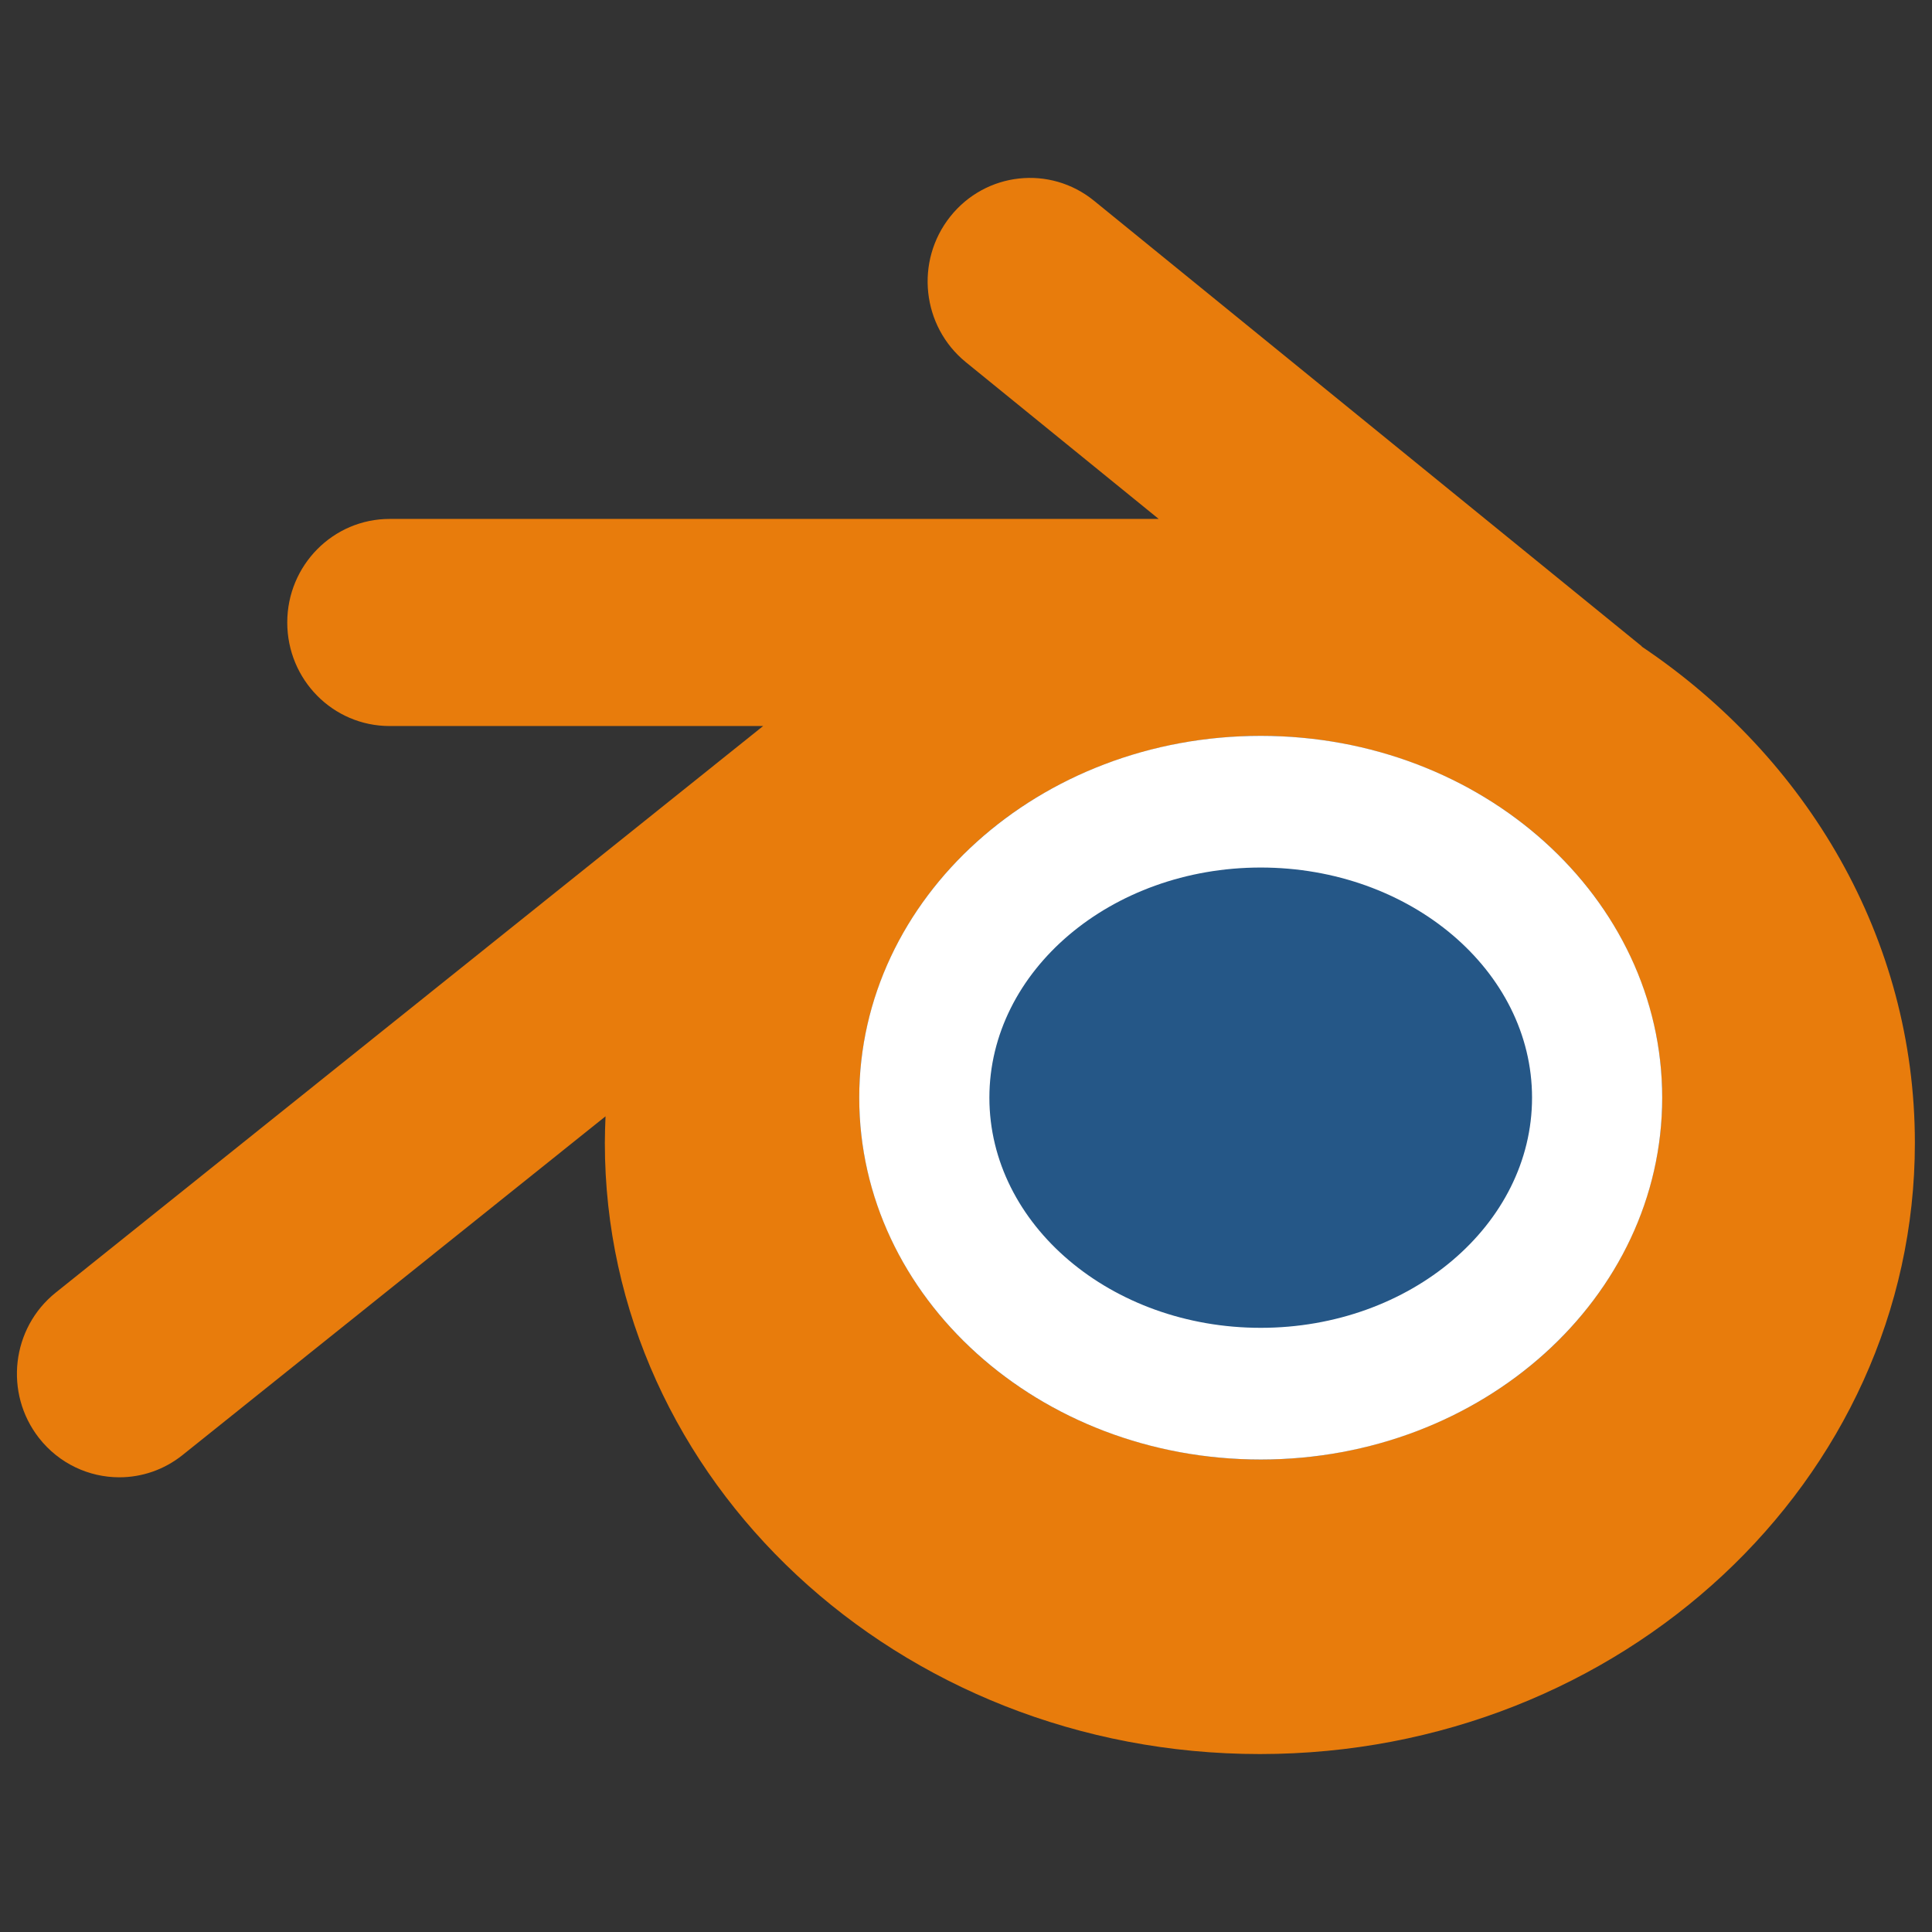 <?xml version="1.0" encoding="UTF-8"?>
<svg id="_カラー40_40px" data-name="カラー40*40px" xmlns="http://www.w3.org/2000/svg" viewBox="0 0 114 114">
  <rect x="0" y="0" width="114" height="114" fill="#333333" stroke="none"/>
  <defs>
    <style>
      .cls-1 {
        fill: #e87c0c;
      }

      .cls-2 {
        fill: #fff;
      }

      .cls-3 {
        fill: #255787;
      }
    </style>
  </defs>
  <g id="blender">
    <path class="cls-1" d="M96.88,38.14L64.56,11.85c-2.6-2.12-6.4-1.7-8.49,.93-2.09,2.63-1.68,6.47,.92,8.59l11.38,9.25H22.99c-3.33,0-6.04,2.73-6.04,6.11s2.7,6.11,6.04,6.11h22.04L3.29,76.27c-2.61,2.09-3.06,5.93-.99,8.58,1.19,1.52,2.96,2.32,4.74,2.32,1.31,0,2.63-.43,3.74-1.32l24.95-19.98c-.02,.52-.04,1.05-.04,1.57,0,19.92,17.31,36.06,38.65,36.06s38.65-16.15,38.65-36.06c0-12.07-6.36-22.74-16.12-29.29Z"/>
    <g>
      <ellipse class="cls-3" cx="74.39" cy="64.77" rx="23.69" ry="21.35"/>
      <path class="cls-2" d="M74.39,51.19c8.83,0,16.01,6.09,16.01,13.58s-7.18,13.58-16.01,13.58-16.01-6.09-16.01-13.58,7.18-13.58,16.01-13.58m0-7.77c-13.08,0-23.69,9.56-23.69,21.35s10.61,21.35,23.69,21.35,23.69-9.56,23.69-21.35-10.61-21.35-23.69-21.35h0Z"/>
    </g>
  </g>
</svg>